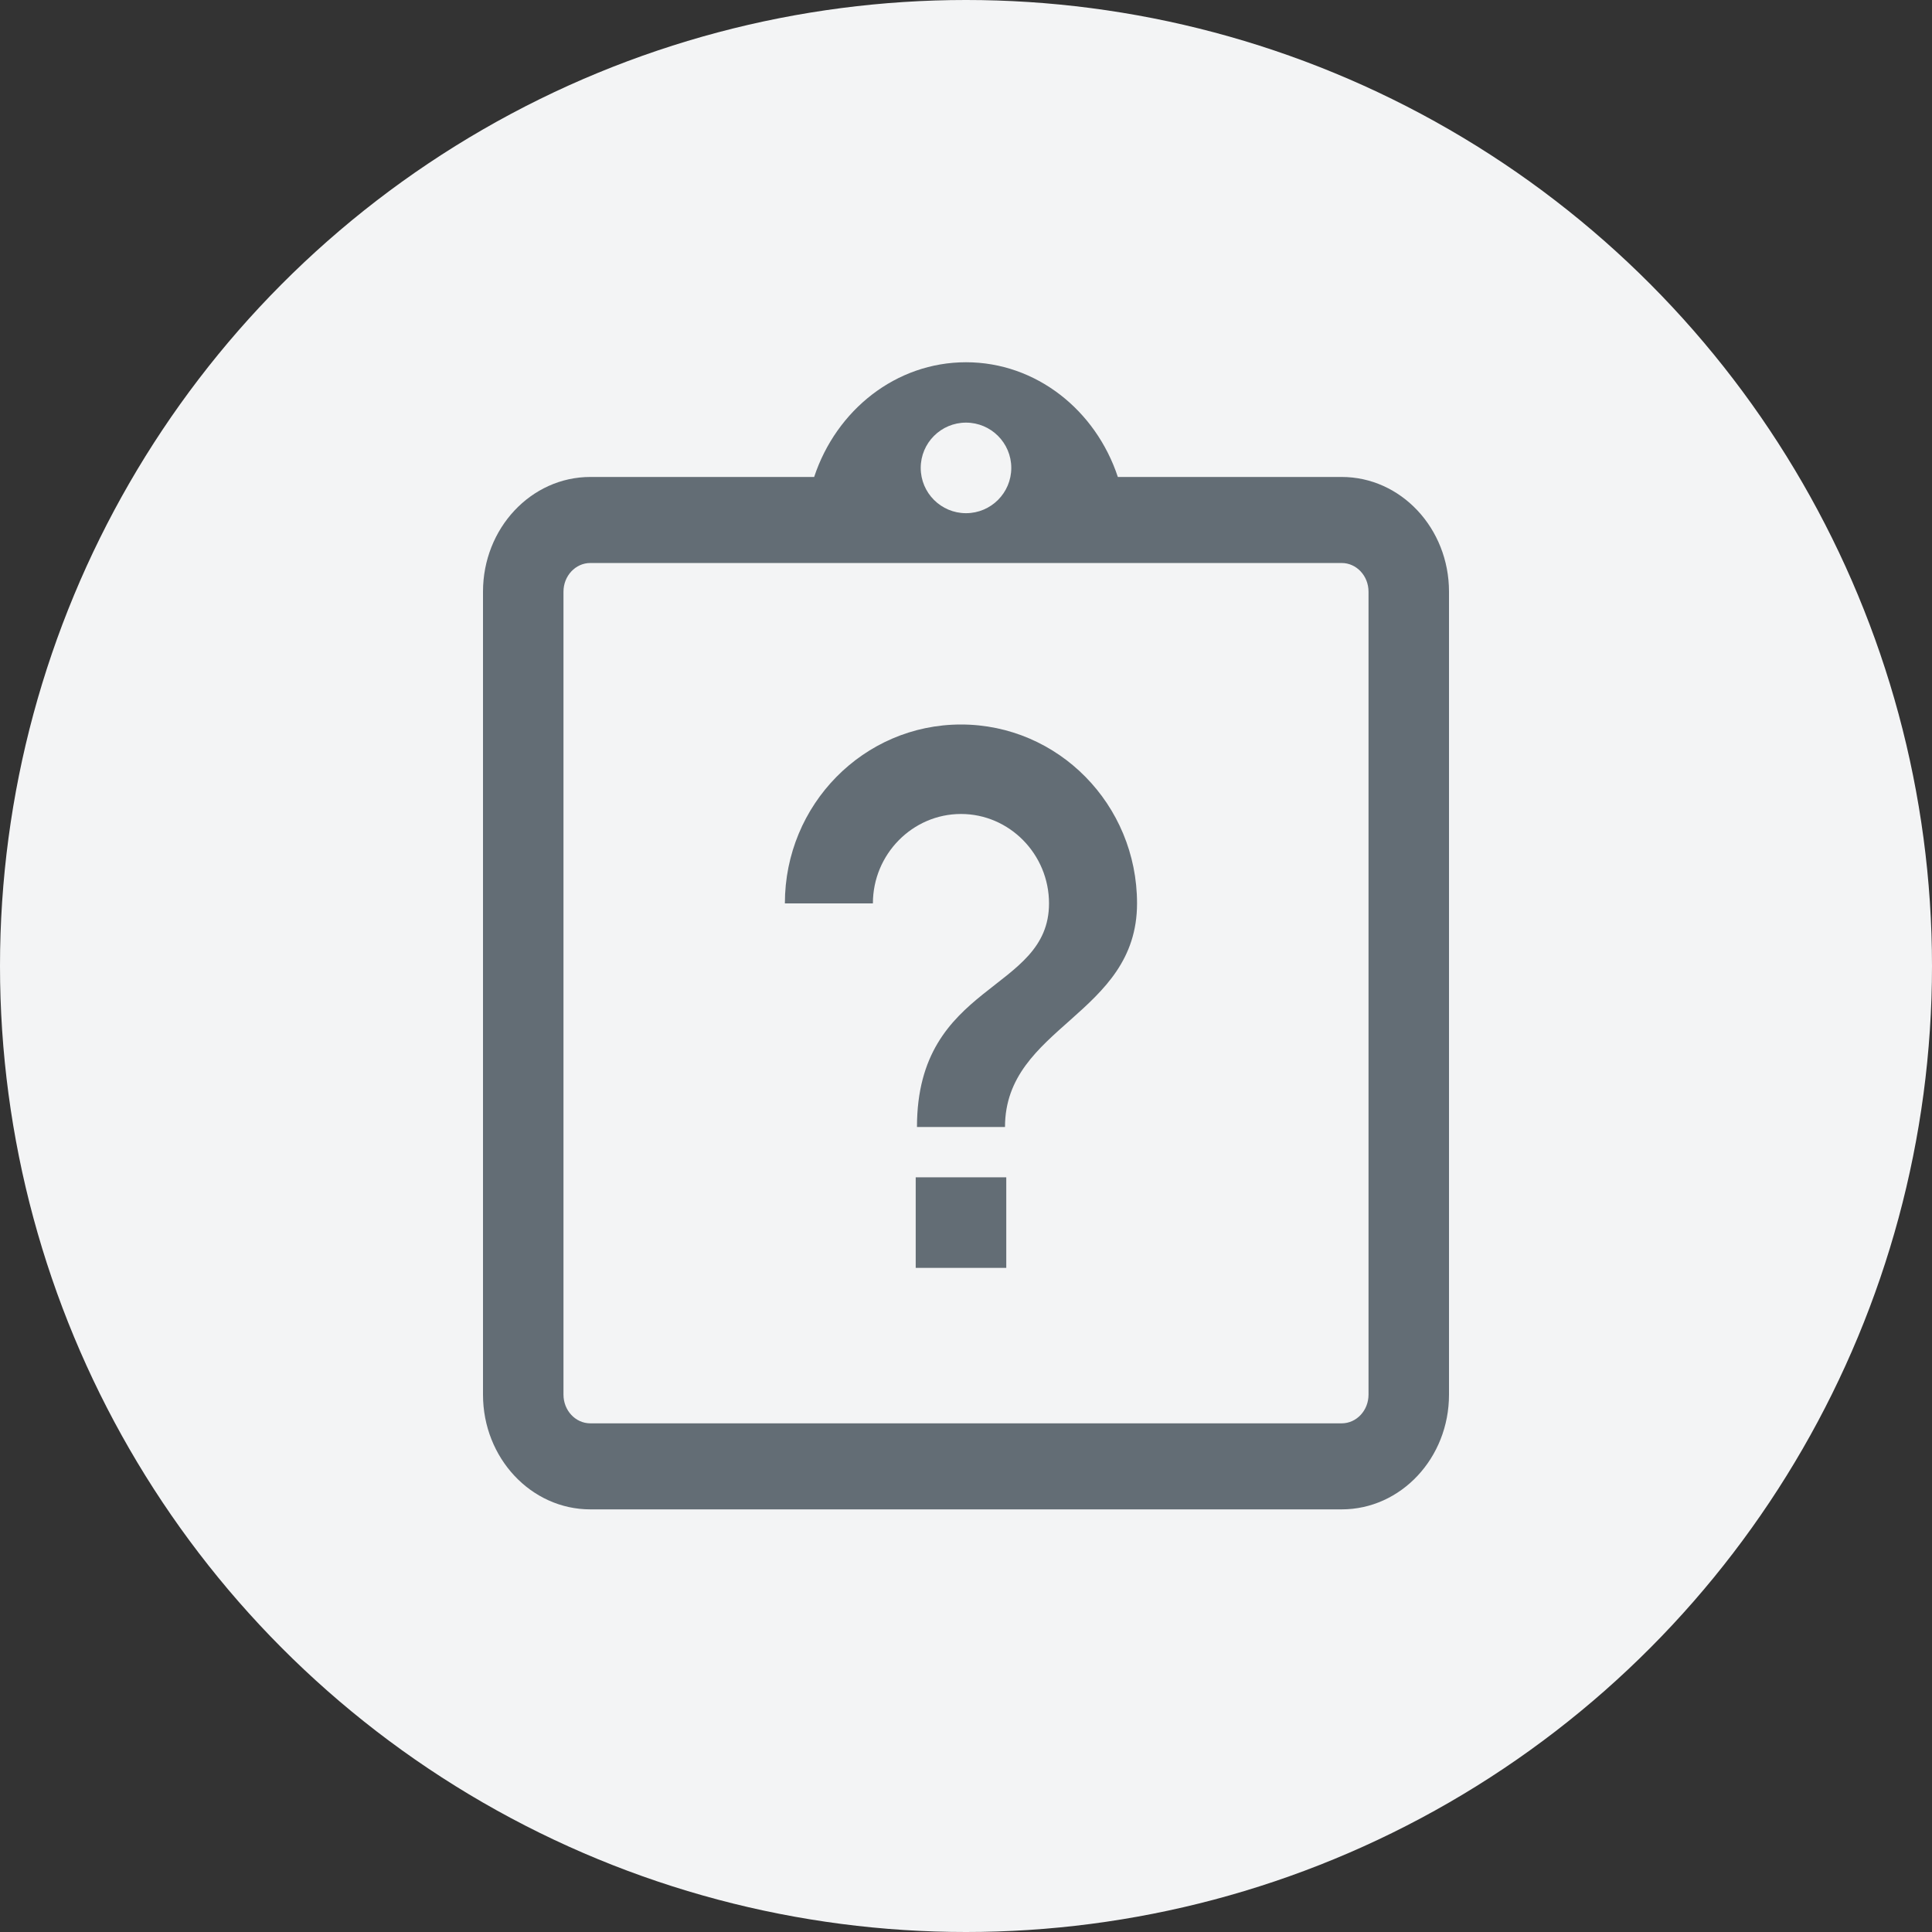 <svg width="32" height="32" viewBox="0 0 32 32" fill="none" xmlns="http://www.w3.org/2000/svg">
<rect x="0" y="0" width="32" height="32" fill="#333333" stroke="none"/>
<circle cx="16" cy="16" r="16" fill="#F3F4F5"/>
<path d="M15.167 21H16.667V19.5H15.167V21Z" fill="#636D75"/>
<path d="M15.917 12C14.305 12 13 13.326 13 14.963H14.458C14.458 14.148 15.115 13.482 15.917 13.482C16.719 13.482 17.375 14.148 17.375 14.963C17.375 16.444 15.188 16.259 15.188 18.667H16.646C16.646 17 18.833 16.815 18.833 14.963C18.833 13.326 17.528 12 15.917 12Z" fill="#636D75"/>
<path fill-rule="evenodd" clip-rule="evenodd" d="M12.444 9.325H13.37H15.23H16.77H18.63H19.556H22.222C22.468 9.325 22.667 9.538 22.667 9.8V23.1C22.667 23.362 22.468 23.575 22.222 23.575H9.778C9.532 23.575 9.333 23.362 9.333 23.1V9.8C9.333 9.538 9.532 9.325 9.778 9.325H12.444ZM16 6C14.839 6 13.851 6.793 13.485 7.9H9.778C8.796 7.9 8 8.751 8 9.8V23.1C8 24.149 8.796 25 9.778 25H22.222C23.204 25 24 24.149 24 23.1V9.8C24 8.751 23.204 7.9 22.222 7.9H18.515C18.149 6.793 17.161 6 16 6Z" fill="#636D75"/>
<path d="M16.75 7.75C16.75 8.164 16.414 8.5 16 8.5C15.586 8.5 15.25 8.164 15.25 7.75C15.25 7.336 15.586 7 16 7C16.414 7 16.75 7.336 16.75 7.75Z" fill="#F3F4F5"/>
</svg>
